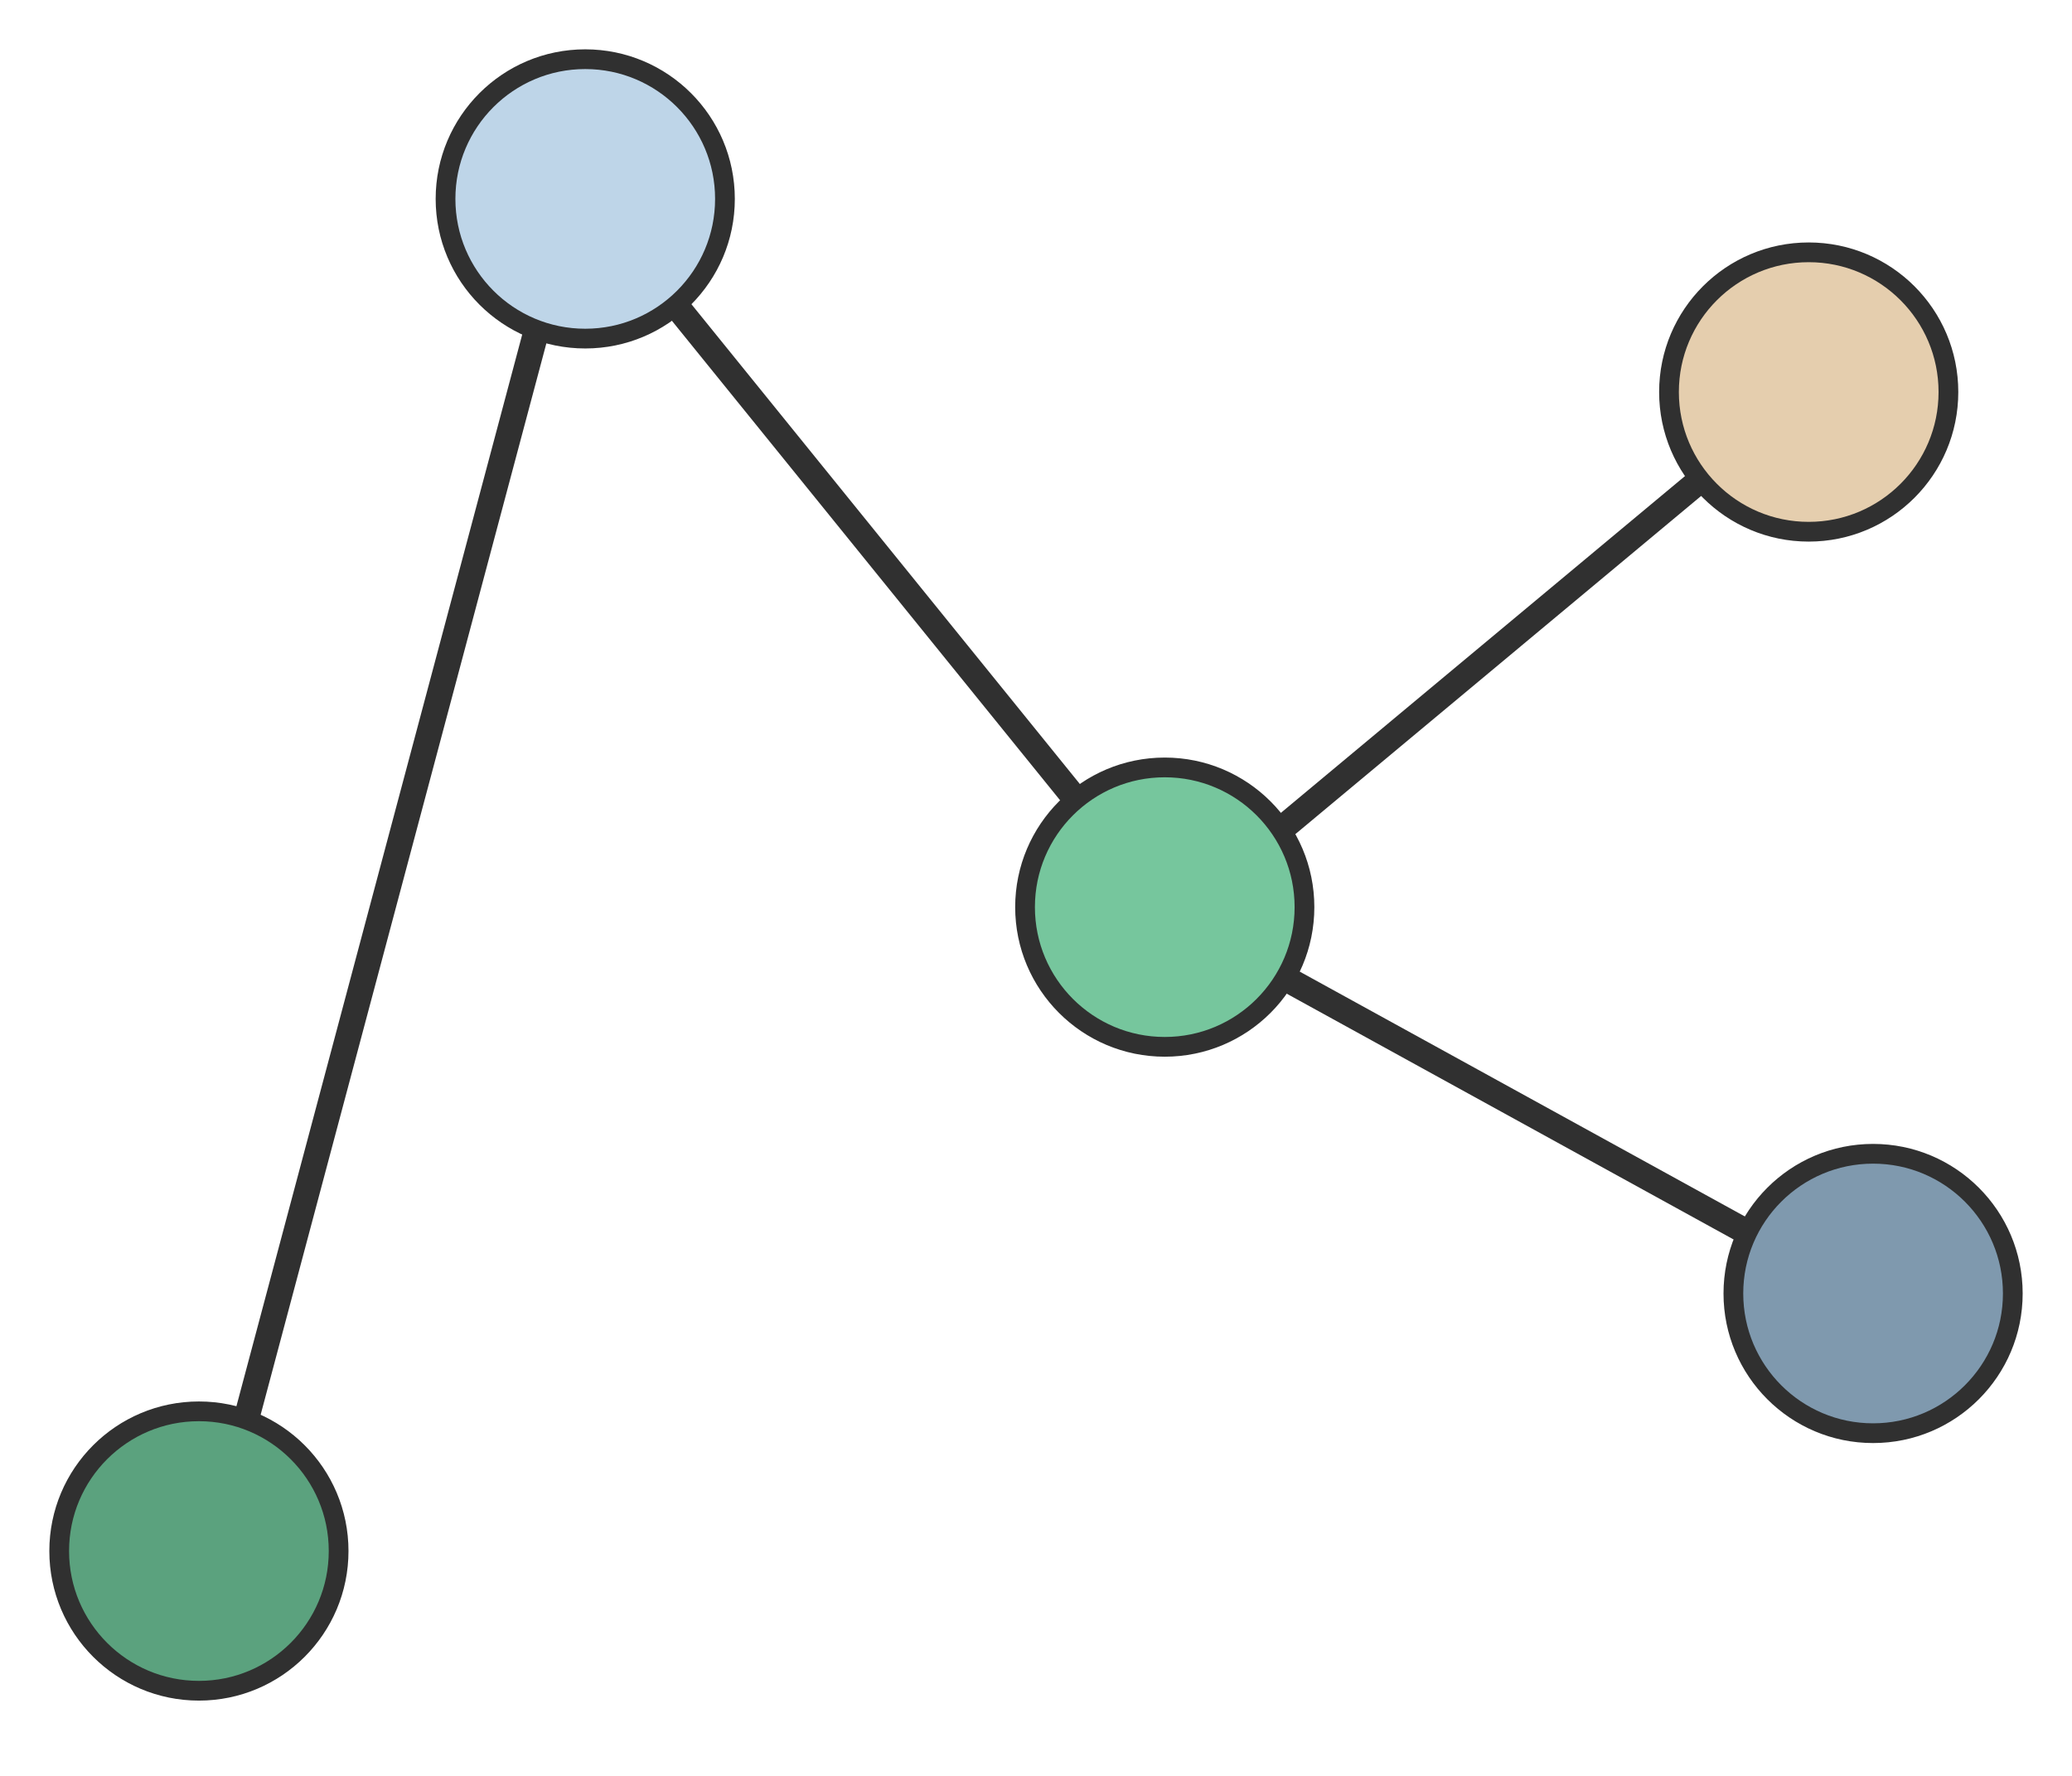 <svg width="42" height="36" viewBox="0 0 42 36" fill="none" xmlns="http://www.w3.org/2000/svg">
<path d="M5.022 28.652L11.055 6.028" stroke="#303030" stroke-width="0.519"/>
<path d="M22.116 16.586L13.569 6.028" stroke="#303030" stroke-width="0.519"/>
<path d="M34.685 9.547L25.636 17.089" stroke="#303030" stroke-width="0.519"/>
<path d="M35.691 25.133L25.636 19.602" stroke="#303030" stroke-width="0.519"/>
<circle cx="4.032" cy="31.442" r="2.832" fill="#5BA27E" stroke="#303030" stroke-width="0.4"/>
<circle cx="11.863" cy="4.032" r="2.832" fill="#BED5E8" stroke="#303030" stroke-width="0.4"/>
<circle cx="23.61" cy="18.389" r="2.832" fill="#76C69D" stroke="#303030" stroke-width="0.4"/>
<circle cx="36.663" cy="7.947" r="2.832" fill="#E5CEAE" stroke="#303030" stroke-width="0.4"/>
<circle cx="37.968" cy="26.221" r="2.832" fill="#7F99AE" stroke="#303030" stroke-width="0.4"/>
</svg>
